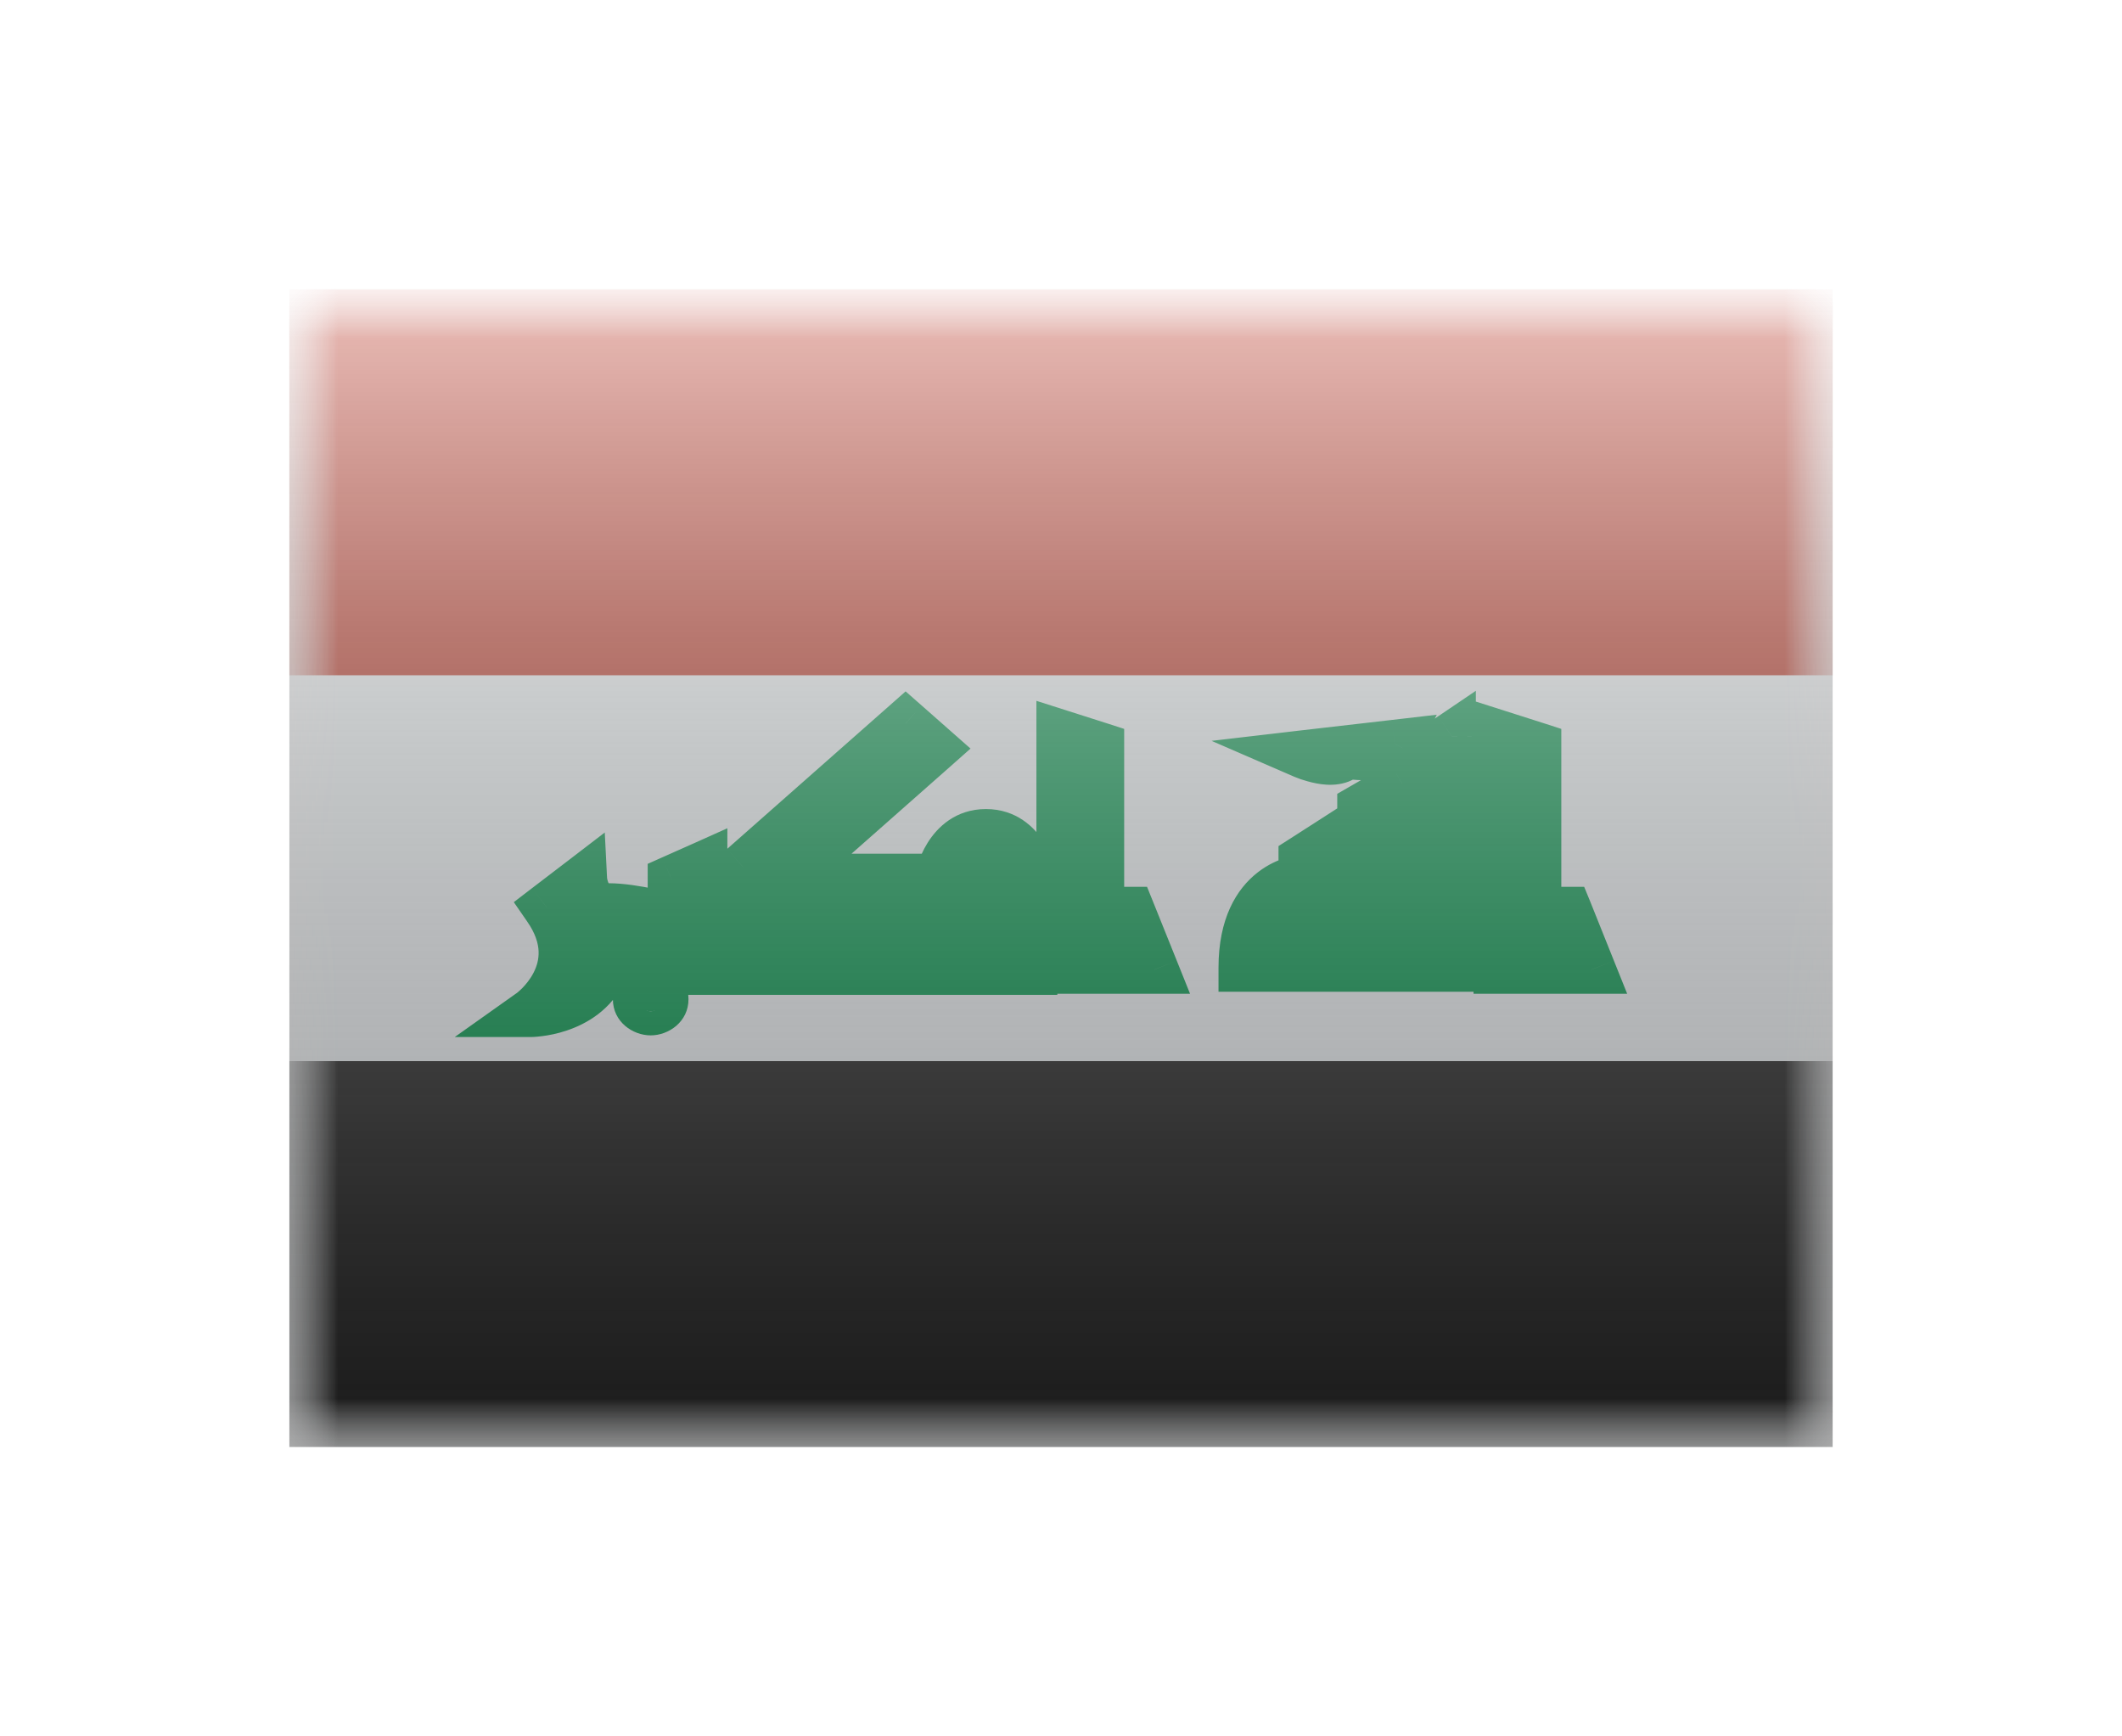 <svg width="22" height="18" viewBox="0 0 22 18" fill="none" xmlns="http://www.w3.org/2000/svg">
<g filter="url(#filter0_d)">
<mask id="mask0" style="mask-type:alpha" maskUnits="userSpaceOnUse" x="3" y="1" width="16" height="12">
<rect x="3" y="1" width="16" height="12" fill="white"/>
</mask>
<g mask="url(#mask0)">
<path fill-rule="evenodd" clip-rule="evenodd" d="M3 1V13H19V1H3Z" fill="#F7FCFF"/>
<mask id="mask1" style="mask-type:alpha" maskUnits="userSpaceOnUse" x="3" y="1" width="16" height="12">
<path fill-rule="evenodd" clip-rule="evenodd" d="M3 1V13H19V1H3Z" fill="white"/>
</mask>
<g mask="url(#mask1)">
<path fill-rule="evenodd" clip-rule="evenodd" d="M3 1V5H19V1H3Z" fill="#BF2714"/>
<path fill-rule="evenodd" clip-rule="evenodd" d="M3 9V13H19V9H3Z" fill="#272727"/>
<path fill-rule="evenodd" clip-rule="evenodd" d="M5.668 7.406C6.123 8.058 5.5 8.5 5.5 8.5C5.5 8.5 6.045 8.5 6.253 8.063H10.712V7.1C10.712 7.1 10.619 6.637 10.222 6.637C9.825 6.637 9.735 7.1 9.735 7.1H8.167L9.684 5.76L9.389 5.5L7.704 6.988V7.303H10.097V7.118C10.097 7.118 10.11 7.01 10.222 7.01C10.334 7.01 10.306 7.118 10.306 7.118V7.514H7.291V6.972L6.965 7.118V7.514C6.965 7.514 6.565 7.406 6.312 7.406C6.06 7.406 6.045 7.118 6.045 7.118L5.668 7.406ZM11.723 7.443L11.968 8.052H10.995V5.607L11.405 5.739V7.443H11.723ZM16.256 7.443L16.5 8.052H15.527V5.607L15.937 5.739V7.443H16.256ZM15.051 5.632L14.797 5.804V7.441H14.539V6.128L14.114 6.373V7.441H13.828V6.7L13.505 6.908V7.109C13.505 7.109 12.883 7.152 12.883 8.031H15.048L15.051 5.632ZM6.746 8.483C6.824 8.483 6.888 8.427 6.888 8.358C6.888 8.289 6.824 8.233 6.746 8.233C6.668 8.233 6.604 8.289 6.604 8.358C6.604 8.427 6.668 8.483 6.746 8.483ZM13.957 5.821C13.847 5.966 13.514 5.821 13.514 5.821L14.46 5.711C14.362 5.902 13.957 5.821 13.957 5.821Z" fill="#009C4E"/>
<path d="M5.5 8.5L5.355 8.296L4.715 8.75H5.5V8.5ZM5.668 7.406L5.516 7.207L5.327 7.352L5.463 7.549L5.668 7.406ZM6.253 8.063V7.813H6.096L6.028 7.955L6.253 8.063ZM10.712 8.063V8.313H10.962V8.063H10.712ZM10.712 7.1H10.962V7.075L10.957 7.05L10.712 7.1ZM9.735 7.1V7.35H9.942L9.981 7.147L9.735 7.1ZM8.167 7.1L8.002 6.912L7.506 7.35H8.167V7.1ZM9.684 5.76L9.85 5.948L10.062 5.76L9.85 5.573L9.684 5.76ZM9.389 5.5L9.555 5.313L9.389 5.167L9.224 5.313L9.389 5.5ZM7.704 6.988L7.539 6.8L7.454 6.875V6.988H7.704ZM7.704 7.303H7.454V7.553H7.704V7.303ZM10.097 7.303V7.553H10.347V7.303H10.097ZM10.097 7.118L9.848 7.087L9.847 7.102V7.118H10.097ZM10.306 7.118L10.064 7.056L10.056 7.086V7.118H10.306ZM10.306 7.514V7.764H10.556V7.514H10.306ZM7.291 7.514H7.041V7.764H7.291V7.514ZM7.291 6.972H7.541V6.586L7.189 6.744L7.291 6.972ZM6.965 7.118L6.863 6.889L6.715 6.955V7.118H6.965ZM6.965 7.514L6.899 7.755L7.215 7.841V7.514H6.965ZM6.045 7.118L6.294 7.105L6.27 6.63L5.893 6.919L6.045 7.118ZM11.968 8.052V8.302H12.338L12.2 7.958L11.968 8.052ZM11.723 7.443L11.955 7.349L11.892 7.193H11.723V7.443ZM10.995 8.052H10.745V8.302H10.995V8.052ZM10.995 5.607L11.071 5.369L10.745 5.265V5.607H10.995ZM11.405 5.739H11.655V5.556L11.482 5.5L11.405 5.739ZM11.405 7.443H11.155V7.693H11.405V7.443ZM16.5 8.052V8.302H16.87L16.732 7.958L16.5 8.052ZM16.256 7.443L16.488 7.349L16.424 7.193H16.256V7.443ZM15.527 8.052H15.277V8.302H15.527V8.052ZM15.527 5.607L15.603 5.369L15.277 5.265V5.607H15.527ZM15.937 5.739H16.187V5.556L16.014 5.5L15.937 5.739ZM15.937 7.443H15.687V7.693H15.937V7.443ZM14.797 5.804L14.657 5.597L14.547 5.671V5.804H14.797ZM15.051 5.632L15.301 5.633L15.301 5.161L14.911 5.425L15.051 5.632ZM14.797 7.441V7.691H15.047V7.441H14.797ZM14.539 7.441H14.289V7.691H14.539V7.441ZM14.539 6.128H14.789V5.695L14.414 5.912L14.539 6.128ZM14.114 6.373L13.989 6.157L13.864 6.229V6.373H14.114ZM14.114 7.441V7.691H14.364V7.441H14.114ZM13.828 7.441H13.578V7.691H13.828V7.441ZM13.828 6.7H14.078V6.242L13.693 6.49L13.828 6.7ZM13.505 6.908L13.369 6.698L13.255 6.771V6.908H13.505ZM13.505 7.109L13.522 7.359L13.755 7.342V7.109H13.505ZM12.883 8.031H12.633V8.281H12.883V8.031ZM15.048 8.031V8.281H15.298L15.298 8.032L15.048 8.031ZM13.514 5.821L13.485 5.572L12.561 5.68L13.414 6.05L13.514 5.821ZM13.957 5.821L14.006 5.576L13.853 5.545L13.758 5.67L13.957 5.821ZM14.46 5.711L14.682 5.825L14.896 5.409L14.431 5.463L14.46 5.711ZM5.5 8.5C5.645 8.704 5.645 8.704 5.645 8.704C5.645 8.704 5.645 8.704 5.645 8.704C5.645 8.704 5.645 8.703 5.646 8.703C5.646 8.703 5.646 8.703 5.647 8.702C5.648 8.702 5.649 8.701 5.65 8.7C5.652 8.698 5.655 8.696 5.658 8.694C5.665 8.688 5.674 8.681 5.685 8.672C5.707 8.655 5.735 8.629 5.768 8.597C5.831 8.533 5.912 8.437 5.977 8.312C6.042 8.186 6.091 8.027 6.084 7.842C6.076 7.655 6.011 7.46 5.873 7.263L5.463 7.549C5.553 7.677 5.581 7.782 5.584 7.862C5.587 7.944 5.566 8.017 5.532 8.083C5.498 8.15 5.452 8.205 5.413 8.245C5.394 8.264 5.377 8.278 5.367 8.287C5.361 8.292 5.357 8.295 5.355 8.296C5.354 8.297 5.354 8.297 5.354 8.297C5.354 8.297 5.354 8.297 5.354 8.297C5.354 8.297 5.354 8.297 5.355 8.297C5.355 8.296 5.355 8.296 5.355 8.296C5.355 8.296 5.355 8.296 5.355 8.296C5.355 8.296 5.355 8.296 5.5 8.5ZM6.028 7.955C5.963 8.091 5.844 8.166 5.719 8.208C5.657 8.229 5.599 8.24 5.557 8.245C5.536 8.248 5.52 8.249 5.51 8.25C5.505 8.25 5.501 8.25 5.5 8.25C5.499 8.25 5.498 8.25 5.498 8.25C5.498 8.25 5.499 8.25 5.499 8.25C5.499 8.25 5.499 8.25 5.499 8.25C5.499 8.25 5.5 8.25 5.5 8.25C5.5 8.25 5.5 8.25 5.5 8.25C5.5 8.25 5.5 8.25 5.5 8.5C5.5 8.75 5.5 8.75 5.5 8.75C5.5 8.75 5.5 8.75 5.5 8.75C5.501 8.75 5.501 8.75 5.501 8.75C5.501 8.75 5.502 8.75 5.502 8.75C5.503 8.75 5.504 8.75 5.505 8.75C5.507 8.75 5.51 8.75 5.513 8.75C5.519 8.75 5.528 8.749 5.538 8.749C5.558 8.748 5.586 8.745 5.62 8.741C5.686 8.733 5.778 8.716 5.878 8.682C6.078 8.615 6.335 8.472 6.479 8.17L6.028 7.955ZM10.712 7.813H6.253V8.313H10.712V7.813ZM10.462 7.1V8.063H10.962V7.1H10.462ZM10.222 6.887C10.304 6.887 10.358 6.929 10.404 7.002C10.428 7.039 10.444 7.078 10.455 7.109C10.46 7.124 10.463 7.136 10.466 7.144C10.466 7.147 10.467 7.15 10.467 7.151C10.467 7.151 10.467 7.151 10.467 7.151C10.467 7.151 10.467 7.151 10.467 7.151C10.467 7.15 10.467 7.15 10.467 7.15C10.467 7.15 10.467 7.15 10.467 7.15C10.467 7.15 10.467 7.15 10.467 7.15C10.467 7.149 10.467 7.149 10.712 7.1C10.957 7.05 10.957 7.05 10.957 7.05C10.957 7.05 10.957 7.05 10.957 7.05C10.957 7.05 10.957 7.05 10.957 7.05C10.957 7.049 10.957 7.049 10.957 7.049C10.957 7.048 10.956 7.047 10.956 7.046C10.956 7.044 10.955 7.041 10.954 7.039C10.953 7.033 10.951 7.025 10.949 7.016C10.944 6.999 10.937 6.974 10.928 6.946C10.908 6.89 10.877 6.814 10.827 6.735C10.728 6.577 10.537 6.387 10.222 6.387V6.887ZM9.735 7.1C9.981 7.147 9.981 7.147 9.981 7.148C9.981 7.148 9.981 7.148 9.981 7.148C9.981 7.148 9.981 7.148 9.981 7.148C9.981 7.148 9.981 7.149 9.98 7.149C9.98 7.149 9.98 7.149 9.98 7.149C9.98 7.15 9.98 7.149 9.98 7.149C9.981 7.148 9.981 7.145 9.982 7.142C9.984 7.134 9.987 7.122 9.992 7.107C10.003 7.077 10.019 7.038 10.042 7.001C10.087 6.928 10.14 6.887 10.222 6.887V6.387C9.906 6.387 9.716 6.578 9.617 6.737C9.568 6.815 9.537 6.892 9.519 6.948C9.509 6.976 9.502 7 9.498 7.018C9.495 7.027 9.494 7.035 9.492 7.041C9.492 7.043 9.491 7.046 9.491 7.048C9.491 7.049 9.49 7.05 9.49 7.05C9.49 7.051 9.49 7.051 9.49 7.052C9.49 7.052 9.49 7.052 9.49 7.052C9.49 7.052 9.49 7.052 9.49 7.052C9.49 7.052 9.49 7.052 9.735 7.1ZM8.167 7.35H9.735V6.85H8.167V7.35ZM9.519 5.573L8.002 6.912L8.333 7.287L9.85 5.948L9.519 5.573ZM9.224 5.687L9.519 5.948L9.85 5.573L9.555 5.313L9.224 5.687ZM7.869 7.175L9.555 5.687L9.224 5.313L7.539 6.8L7.869 7.175ZM7.954 7.303V6.988H7.454V7.303H7.954ZM10.097 7.053H7.704V7.553H10.097V7.053ZM9.847 7.118V7.303H10.347V7.118H9.847ZM10.222 6.76C10.068 6.76 9.963 6.842 9.907 6.928C9.882 6.967 9.869 7.003 9.861 7.029C9.857 7.043 9.854 7.055 9.852 7.064C9.851 7.069 9.85 7.073 9.85 7.077C9.85 7.079 9.849 7.081 9.849 7.082C9.849 7.083 9.849 7.084 9.849 7.084C9.849 7.085 9.849 7.085 9.849 7.086C9.849 7.086 9.849 7.086 9.849 7.086C9.849 7.086 9.849 7.086 9.849 7.086C9.849 7.086 9.848 7.087 10.097 7.118C10.345 7.149 10.345 7.149 10.345 7.149C10.345 7.149 10.345 7.149 10.345 7.149C10.345 7.149 10.345 7.149 10.345 7.15C10.345 7.15 10.344 7.15 10.344 7.15C10.344 7.151 10.344 7.152 10.344 7.152C10.344 7.154 10.344 7.155 10.344 7.156C10.343 7.158 10.343 7.16 10.342 7.162C10.342 7.165 10.341 7.169 10.34 7.172C10.338 7.178 10.335 7.188 10.327 7.199C10.319 7.212 10.305 7.228 10.283 7.242C10.259 7.256 10.236 7.26 10.222 7.26V6.76ZM10.306 7.118C10.549 7.179 10.549 7.179 10.549 7.179C10.549 7.179 10.549 7.179 10.549 7.178C10.549 7.178 10.549 7.178 10.549 7.178C10.549 7.178 10.549 7.177 10.549 7.177C10.549 7.176 10.55 7.176 10.55 7.175C10.55 7.173 10.55 7.172 10.551 7.17C10.552 7.166 10.553 7.162 10.553 7.157C10.555 7.147 10.557 7.135 10.558 7.121C10.56 7.094 10.561 7.05 10.547 6.999C10.533 6.947 10.501 6.88 10.434 6.828C10.367 6.777 10.29 6.76 10.222 6.76V7.26C10.21 7.26 10.171 7.257 10.13 7.225C10.089 7.194 10.071 7.154 10.064 7.128C10.058 7.105 10.059 7.087 10.06 7.081C10.06 7.077 10.061 7.073 10.061 7.069C10.062 7.067 10.062 7.065 10.062 7.063C10.063 7.062 10.063 7.061 10.063 7.06C10.063 7.059 10.063 7.059 10.063 7.058C10.064 7.058 10.064 7.057 10.064 7.057C10.064 7.057 10.064 7.057 10.064 7.057C10.064 7.057 10.064 7.056 10.064 7.056C10.064 7.056 10.064 7.056 10.306 7.118ZM10.556 7.514V7.118H10.056V7.514H10.556ZM7.291 7.764H10.306V7.264H7.291V7.764ZM7.041 6.972V7.514H7.541V6.972H7.041ZM7.067 7.346L7.393 7.2L7.189 6.744L6.863 6.889L7.067 7.346ZM7.215 7.514V7.118H6.715V7.514H7.215ZM6.312 7.656C6.412 7.656 6.554 7.678 6.683 7.705C6.745 7.718 6.8 7.73 6.839 7.74C6.858 7.745 6.874 7.749 6.884 7.751C6.89 7.753 6.893 7.754 6.896 7.755C6.897 7.755 6.898 7.755 6.899 7.755C6.899 7.755 6.899 7.755 6.899 7.755C6.899 7.755 6.899 7.755 6.899 7.755C6.899 7.755 6.899 7.755 6.899 7.755C6.899 7.755 6.899 7.755 6.899 7.755C6.899 7.755 6.899 7.755 6.965 7.514C7.03 7.273 7.03 7.273 7.03 7.273C7.03 7.273 7.03 7.273 7.03 7.273C7.03 7.273 7.03 7.273 7.03 7.273C7.03 7.273 7.03 7.273 7.03 7.273C7.029 7.273 7.029 7.273 7.029 7.272C7.028 7.272 7.026 7.272 7.025 7.271C7.021 7.27 7.016 7.269 7.01 7.268C6.998 7.264 6.98 7.26 6.958 7.254C6.914 7.244 6.853 7.229 6.784 7.215C6.65 7.187 6.466 7.156 6.312 7.156V7.656ZM6.045 7.118C5.795 7.13 5.795 7.131 5.795 7.131C5.795 7.131 5.795 7.131 5.795 7.131C5.795 7.131 5.795 7.131 5.795 7.131C5.795 7.132 5.795 7.132 5.795 7.132C5.795 7.133 5.795 7.134 5.795 7.135C5.795 7.137 5.796 7.139 5.796 7.141C5.796 7.146 5.797 7.152 5.798 7.158C5.799 7.172 5.802 7.19 5.806 7.211C5.814 7.252 5.829 7.31 5.859 7.372C5.923 7.502 6.063 7.656 6.312 7.656V7.156C6.3 7.156 6.304 7.153 6.311 7.159C6.316 7.162 6.313 7.162 6.308 7.152C6.303 7.141 6.299 7.127 6.296 7.114C6.295 7.108 6.295 7.104 6.294 7.102C6.294 7.101 6.294 7.1 6.294 7.101C6.294 7.101 6.294 7.101 6.294 7.102C6.294 7.102 6.294 7.103 6.294 7.103C6.294 7.103 6.294 7.104 6.294 7.104C6.294 7.104 6.294 7.104 6.294 7.104C6.294 7.104 6.294 7.104 6.294 7.104C6.294 7.105 6.294 7.105 6.045 7.118ZM5.82 7.604L6.197 7.316L5.893 6.919L5.516 7.207L5.82 7.604ZM12.2 7.958L11.955 7.349L11.491 7.536L11.736 8.145L12.2 7.958ZM10.995 8.302H11.968V7.802H10.995V8.302ZM10.745 5.607V8.052H11.245V5.607H10.745ZM11.482 5.5L11.071 5.369L10.919 5.845L11.329 5.977L11.482 5.5ZM11.655 7.443V5.739H11.155V7.443H11.655ZM11.723 7.193H11.405V7.693H11.723V7.193ZM16.732 7.958L16.488 7.349L16.023 7.536L16.268 8.145L16.732 7.958ZM15.527 8.302H16.5V7.802H15.527V8.302ZM15.277 5.607V8.052H15.777V5.607H15.277ZM16.014 5.5L15.603 5.369L15.451 5.845L15.861 5.977L16.014 5.5ZM16.187 7.443V5.739H15.687V7.443H16.187ZM16.256 7.193H15.937V7.693H16.256V7.193ZM14.937 6.011L15.191 5.84L14.911 5.425L14.657 5.597L14.937 6.011ZM15.047 7.441V5.804H14.547V7.441H15.047ZM14.539 7.691H14.797V7.191H14.539V7.691ZM14.289 6.128V7.441H14.789V6.128H14.289ZM14.238 6.59L14.664 6.345L14.414 5.912L13.989 6.157L14.238 6.59ZM14.364 7.441V6.373H13.864V7.441H14.364ZM13.828 7.691H14.114V7.191H13.828V7.691ZM13.578 6.7V7.441H14.078V6.7H13.578ZM13.64 7.118L13.963 6.91L13.693 6.49L13.369 6.698L13.64 7.118ZM13.755 7.109V6.908H13.255V7.109H13.755ZM13.133 8.031C13.133 7.659 13.26 7.505 13.347 7.438C13.396 7.4 13.444 7.38 13.48 7.369C13.498 7.363 13.512 7.36 13.52 7.359C13.524 7.358 13.526 7.358 13.527 7.358C13.527 7.358 13.527 7.358 13.526 7.358C13.525 7.358 13.525 7.358 13.524 7.358C13.524 7.358 13.524 7.358 13.523 7.358C13.523 7.358 13.523 7.358 13.523 7.358C13.523 7.358 13.522 7.358 13.522 7.358C13.522 7.359 13.522 7.359 13.505 7.109C13.488 6.86 13.487 6.86 13.487 6.86C13.487 6.86 13.487 6.86 13.487 6.86C13.486 6.86 13.486 6.86 13.486 6.86C13.486 6.86 13.485 6.86 13.484 6.86C13.483 6.86 13.482 6.86 13.48 6.86C13.477 6.861 13.473 6.861 13.469 6.861C13.46 6.862 13.449 6.864 13.436 6.866C13.41 6.871 13.375 6.878 13.335 6.89C13.254 6.915 13.147 6.96 13.04 7.043C12.816 7.217 12.633 7.525 12.633 8.031H13.133ZM15.048 7.781H12.883V8.281H15.048V7.781ZM14.801 5.632L14.798 8.031L15.298 8.032L15.301 5.633L14.801 5.632ZM6.638 8.358C6.638 8.312 6.659 8.278 6.681 8.259C6.702 8.24 6.726 8.233 6.746 8.233V8.733C6.932 8.733 7.138 8.593 7.138 8.358H6.638ZM6.746 8.483C6.726 8.483 6.702 8.476 6.681 8.457C6.659 8.438 6.638 8.403 6.638 8.358H7.138C7.138 8.122 6.932 7.983 6.746 7.983V8.483ZM6.854 8.358C6.854 8.403 6.833 8.438 6.811 8.457C6.79 8.476 6.766 8.483 6.746 8.483V7.983C6.56 7.983 6.354 8.122 6.354 8.358H6.854ZM6.746 8.233C6.766 8.233 6.79 8.24 6.811 8.259C6.833 8.278 6.854 8.312 6.854 8.358H6.354C6.354 8.593 6.56 8.733 6.746 8.733V8.233ZM13.514 5.821C13.414 6.05 13.414 6.05 13.414 6.05C13.414 6.05 13.414 6.05 13.414 6.05C13.414 6.05 13.414 6.05 13.415 6.05C13.415 6.05 13.415 6.051 13.415 6.051C13.416 6.051 13.416 6.051 13.417 6.051C13.418 6.052 13.42 6.053 13.421 6.053C13.425 6.055 13.43 6.057 13.437 6.059C13.449 6.064 13.466 6.071 13.486 6.078C13.527 6.091 13.584 6.109 13.648 6.121C13.71 6.133 13.793 6.142 13.877 6.129C13.964 6.117 14.076 6.078 14.156 5.972L13.758 5.67C13.783 5.636 13.813 5.634 13.806 5.635C13.797 5.636 13.775 5.636 13.74 5.629C13.707 5.623 13.674 5.614 13.649 5.605C13.636 5.6 13.626 5.597 13.62 5.594C13.617 5.593 13.614 5.592 13.613 5.592C13.613 5.591 13.612 5.591 13.612 5.591C13.612 5.591 13.612 5.591 13.613 5.591C13.613 5.591 13.613 5.591 13.613 5.591C13.613 5.591 13.613 5.591 13.613 5.591C13.613 5.591 13.613 5.591 13.613 5.591C13.613 5.591 13.613 5.592 13.514 5.821ZM14.431 5.463L13.485 5.572L13.542 6.069L14.489 5.96L14.431 5.463ZM13.957 5.821C13.908 6.066 13.908 6.066 13.908 6.066C13.908 6.066 13.908 6.066 13.908 6.066C13.909 6.066 13.909 6.066 13.909 6.066C13.909 6.066 13.909 6.066 13.909 6.066C13.91 6.066 13.911 6.066 13.911 6.067C13.913 6.067 13.915 6.067 13.917 6.068C13.921 6.068 13.927 6.069 13.934 6.071C13.949 6.073 13.969 6.076 13.993 6.079C14.04 6.084 14.107 6.09 14.18 6.087C14.251 6.085 14.34 6.075 14.427 6.043C14.515 6.01 14.62 5.946 14.682 5.825L14.237 5.597C14.251 5.571 14.268 5.569 14.253 5.574C14.237 5.581 14.207 5.586 14.164 5.588C14.123 5.589 14.083 5.586 14.051 5.582C14.036 5.58 14.023 5.579 14.015 5.577C14.011 5.577 14.008 5.576 14.007 5.576C14.006 5.576 14.006 5.576 14.006 5.576C14.005 5.576 14.006 5.576 14.006 5.576C14.006 5.576 14.006 5.576 14.006 5.576C14.006 5.576 14.006 5.576 14.006 5.576C14.006 5.576 14.006 5.576 14.006 5.576C14.006 5.576 14.006 5.576 13.957 5.821Z" fill="#009C4E"/>
</g>
</g>
<rect x="3" y="1" width="16" height="12" fill="url(#paint0_linear)" style="mix-blend-mode:overlay"/>
</g>
<defs>
<filter id="filter0_d" x="0" y="0" width="22" height="18" filterUnits="userSpaceOnUse" color-interpolation-filters="sRGB">
<feFlood flood-opacity="0" result="BackgroundImageFix"/>
<feColorMatrix in="SourceAlpha" type="matrix" values="0 0 0 0 0 0 0 0 0 0 0 0 0 0 0 0 0 0 127 0" result="hardAlpha"/>
<feOffset dy="2"/>
<feGaussianBlur stdDeviation="1.5"/>
<feColorMatrix type="matrix" values="0 0 0 0 0 0 0 0 0 0 0 0 0 0 0 0 0 0 0.1 0"/>
<feBlend mode="normal" in2="BackgroundImageFix" result="effect1_dropShadow"/>
<feBlend mode="normal" in="SourceGraphic" in2="effect1_dropShadow" result="shape"/>
</filter>
<linearGradient id="paint0_linear" x1="11" y1="1" x2="11" y2="13" gradientUnits="userSpaceOnUse">
<stop stop-color="white" stop-opacity="0.7"/>
<stop offset="1" stop-opacity="0.3"/>
</linearGradient>
</defs>
</svg>
